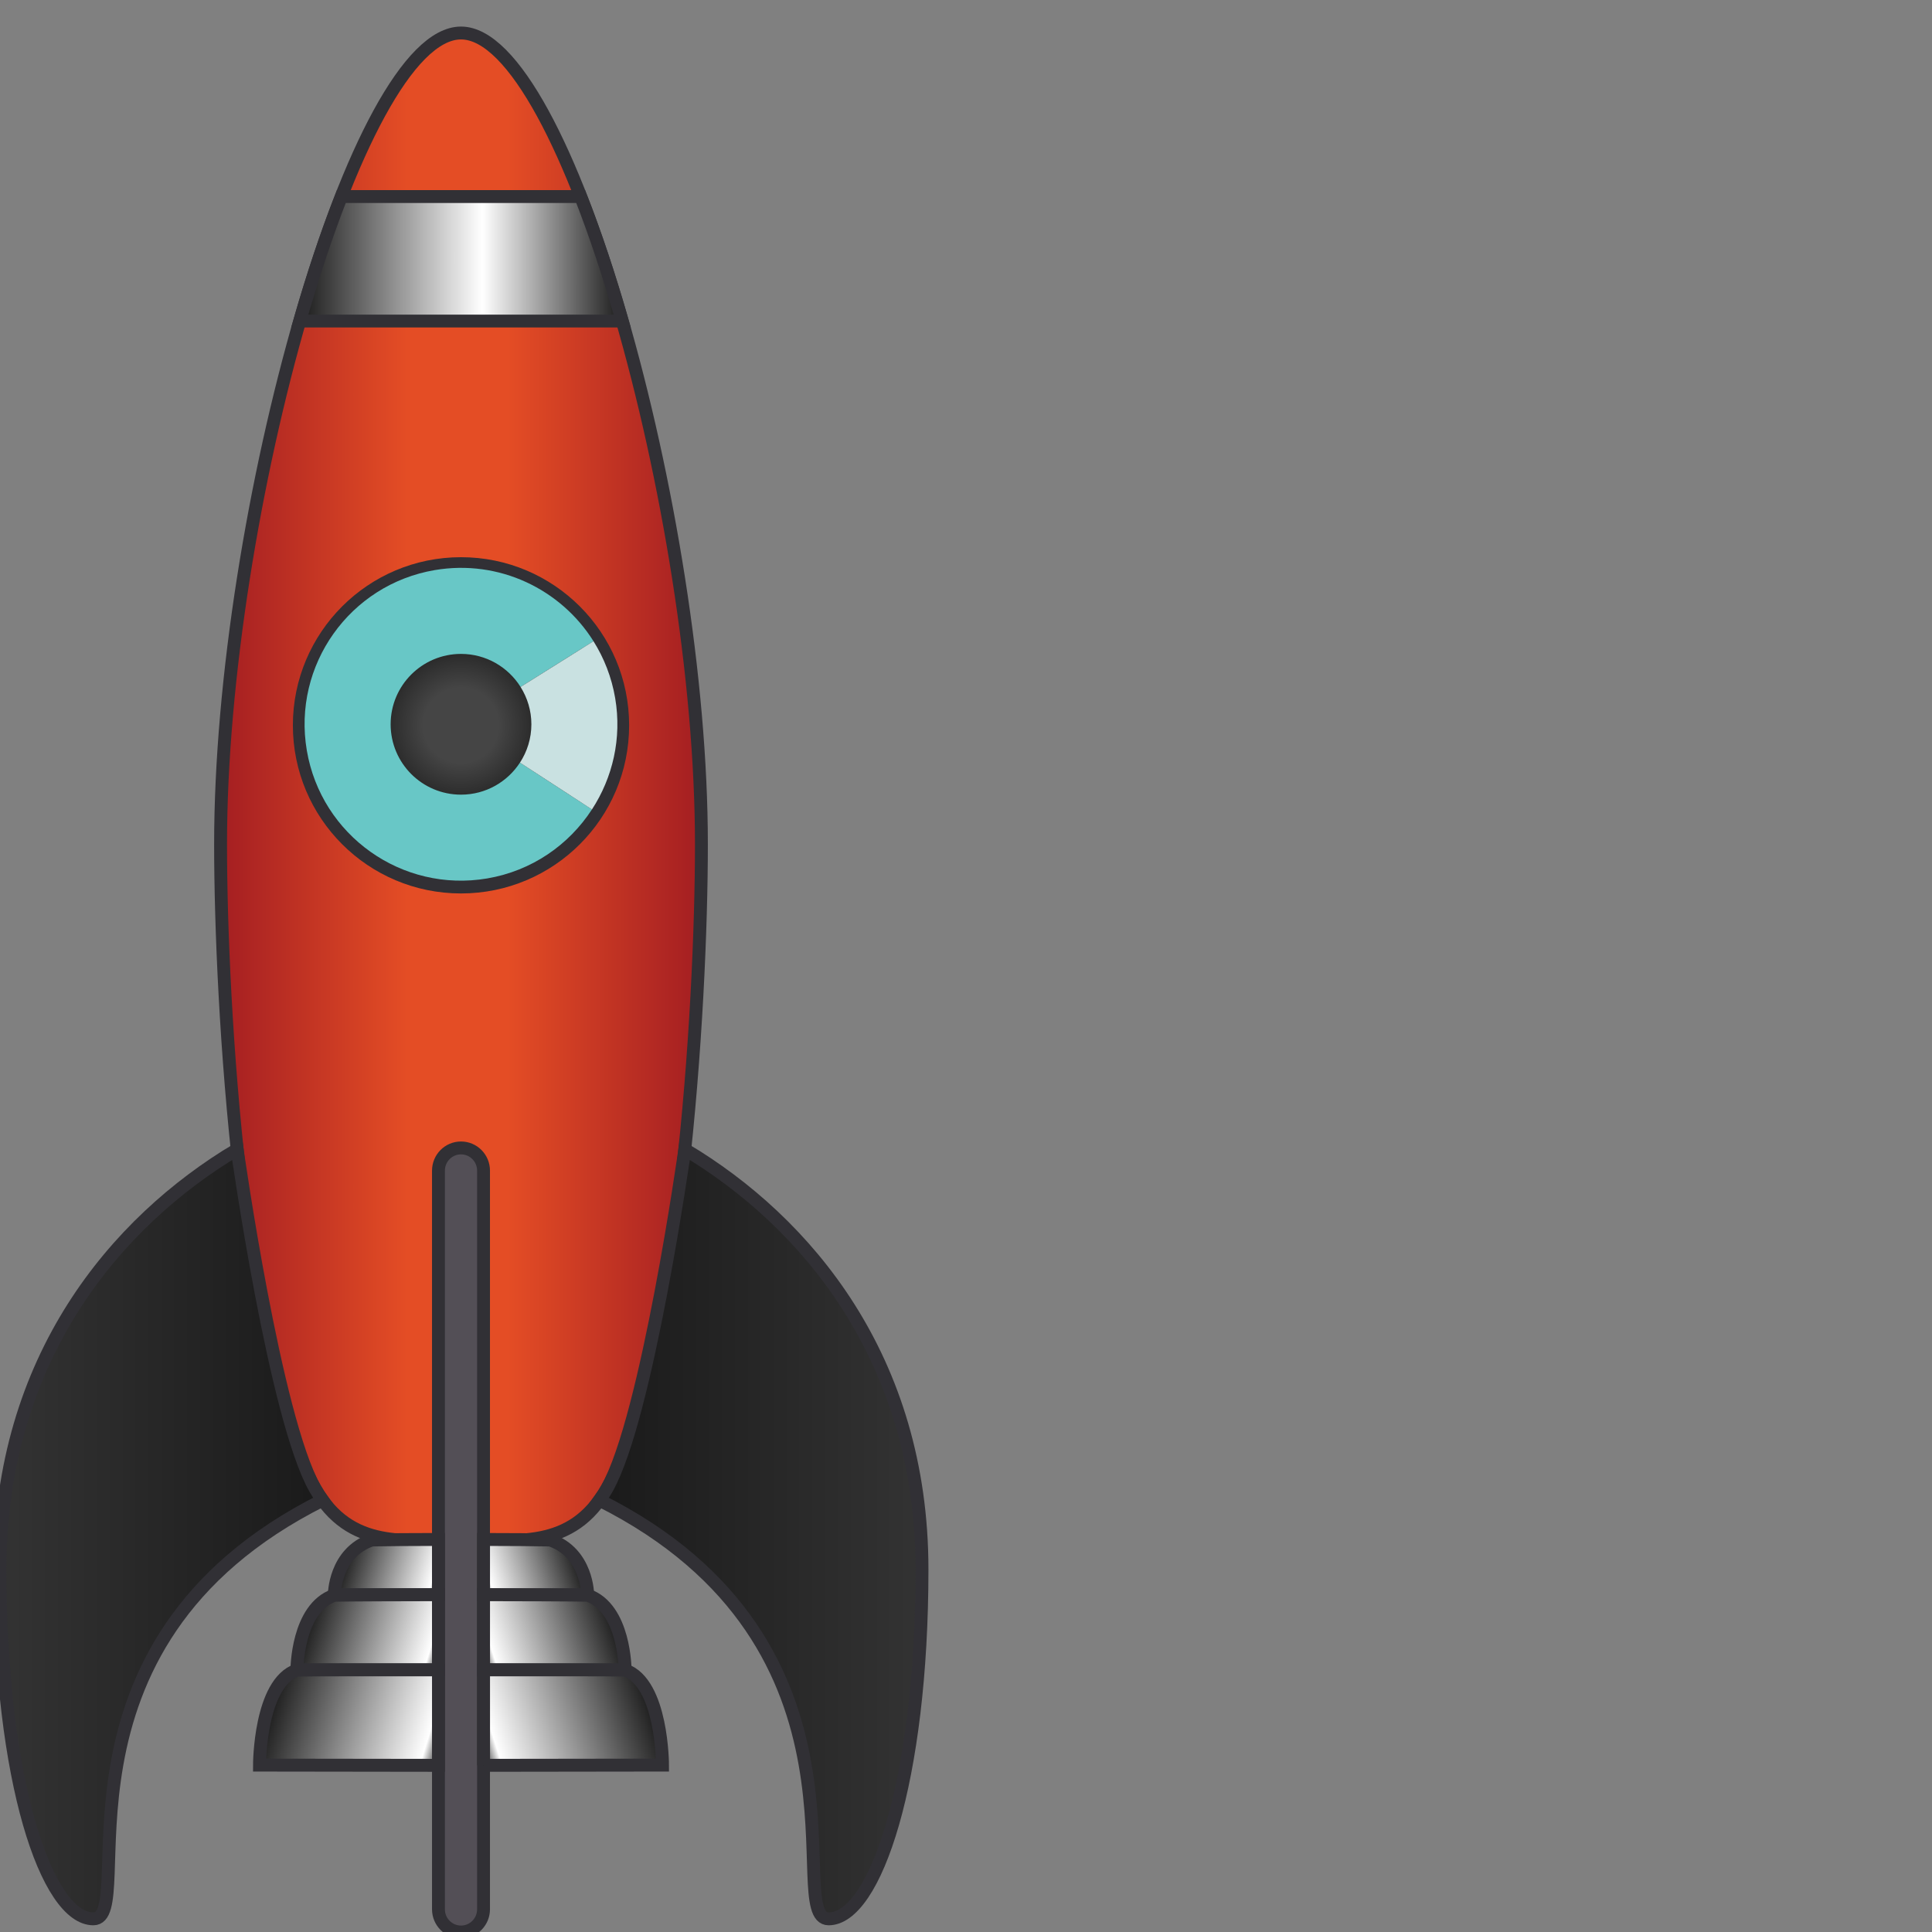 <?xml version="1.0" encoding="utf-8"?>
<!-- Generator: Adobe Illustrator 14.0.0, SVG Export Plug-In . SVG Version: 6.00 Build 43363)  -->
<!DOCTYPE svg PUBLIC "-//W3C//DTD SVG 1.1//EN" "http://www.w3.org/Graphics/SVG/1.1/DTD/svg11.dtd">
<svg version="1.1" id="Layer_1" xmlns="http://www.w3.org/2000/svg" xmlns:xlink="http://www.w3.org/1999/xlink" x="0px" y="0px"
	 width="150px" height="150px" viewBox="0 0 150 150" enable-background="new 0 0 150 150" xml:space="preserve">
<rect x="0" y="0" width="150" height="150" fill="#808080" stroke="none"/>
<g>
	<linearGradient id="body_outline_1_" gradientUnits="userSpaceOnUse" x1="17.125" y1="61.09" x2="54.459" y2="61.09">
		<stop  offset="0" style="stop-color:#A41E22"/>
		<stop  offset="0.388" style="stop-color:#E44D25"/>
		<stop  offset="0.597" style="stop-color:#E44D25"/>
		<stop  offset="0.997" style="stop-color:#A41E22"/>
	</linearGradient>
	<path id="body_outline" fill="url(#body_outline_1_)" stroke="#313035" d="M35.792,2.562c-8.13-0.001-18.667,37.333-18.667,63
		c0,12.594,1.667,39.999,7.333,49.999c2.743,4.84,7.11,4.001,11.333,4.001c4.224,0,8.591,0.839,11.333-4.001
		c5.667-10,7.334-37.405,7.334-49.999C54.459,39.896,43.922,2.562,35.792,2.562z"/>
	<linearGradient id="left_fin_1_" gradientUnits="userSpaceOnUse" x1="0" y1="119.107" x2="25.046" y2="119.107">
		<stop  offset="0" style="stop-color:#333333"/>
		<stop  offset="1" style="stop-color:#1A1A1A"/>
	</linearGradient>
	<path id="left_fin" fill="url(#left_fin_1_)" stroke="#313035" d="M24.458,115.562c-3.115-5.497-6.044-26.324-6.044-26.324
		C9,94.854,0,105.479,0,121.854s3.625,27.125,7.25,27.125s-4.663-21.258,17.793-32.504c0.001,0,0.001-0.001,0.002-0.001
		C24.843,116.193,24.646,115.894,24.458,115.562z"/>
	<linearGradient id="right_fin_1_" gradientUnits="userSpaceOnUse" x1="46.538" y1="119.107" x2="71.584" y2="119.107">
		<stop  offset="0" style="stop-color:#1A1A1A"/>
		<stop  offset="1" style="stop-color:#333333"/>
	</linearGradient>
	<path id="right_fin" fill="url(#right_fin_1_)" stroke="#313035" d="M47.125,115.562c3.115-5.497,6.045-26.324,6.045-26.324
		c9.414,5.616,18.414,16.241,18.414,32.616s-3.625,27.125-7.25,27.125s4.663-21.258-17.793-32.504c-0.002,0-0.002-0.001-0.003-0.001
		C46.74,116.193,46.938,115.894,47.125,115.562z"/>
	<path id="mid_fin" fill="#534F56" stroke="#313035" d="M37.542,148.235c0,0.976-0.784,1.765-1.75,1.765l0,0
		c-0.966,0-1.75-0.789-1.75-1.765V90.89c0-0.976,0.784-1.765,1.75-1.765l0,0c0.966,0,1.75,0.789,1.75,1.765V148.235z"/>
	<linearGradient id="exr3_1_" gradientUnits="userSpaceOnUse" x1="37.298" y1="123.06" x2="44.803" y2="120.621">
		<stop  offset="0" style="stop-color:#1A1A1A"/>
		<stop  offset="0.1" style="stop-color:#FFFFFF"/>
		<stop  offset="1" style="stop-color:#1A1A1A"/>
	</linearGradient>
	<path id="exr3" fill="url(#exr3_1_)" stroke="#313035" stroke-width="1.004" d="M45.625,123.812c0,0,0-3.25-2.906-4.249
		c-1.291-0.023-3.102-0.037-5.177-0.04v4.289H45.625z"/>
	<linearGradient id="exr2_1_" gradientUnits="userSpaceOnUse" x1="37.211" y1="128.622" x2="47.571" y2="125.256">
		<stop  offset="0" style="stop-color:#1A1A1A"/>
		<stop  offset="0.1" style="stop-color:#FFFFFF"/>
		<stop  offset="1" style="stop-color:#1A1A1A"/>
	</linearGradient>
	<path id="exr2" fill="url(#exr2_1_)" stroke="#313035" stroke-width="1.004" d="M44.549,129.646h3.982c0,0,0-4.794-2.906-5.793
		c-1.344-0.024-5.191-0.038-8.083-0.041v5.832C39.525,129.643,42.262,129.642,44.549,129.646z"/>
	<linearGradient id="exr1_1_" gradientUnits="userSpaceOnUse" x1="37.113" y1="135.74" x2="50.399" y2="131.423">
		<stop  offset="0" style="stop-color:#1A1A1A"/>
		<stop  offset="0.1" style="stop-color:#FFFFFF"/>
		<stop  offset="1" style="stop-color:#1A1A1A"/>
	</linearGradient>
	<path id="exr1" fill="url(#exr1_1_)" stroke="#313035" stroke-width="1.004" d="M37.542,137.06l13.896-0.019
		c0,0,0-6.376-2.906-7.375c-0.612-0.012-2.15-0.018-3.982-0.021h-7.007V137.06z"/>
	<linearGradient id="exl3_1_" gradientUnits="userSpaceOnUse" x1="26.734" y1="120.668" x2="34.297" y2="122.98">
		<stop  offset="0" style="stop-color:#1A1A1A"/>
		<stop  offset="0.9" style="stop-color:#FFFFFF"/>
		<stop  offset="1" style="stop-color:#1A1A1A"/>
	</linearGradient>
	<path id="exl3" fill="url(#exl3_1_)" stroke="#313035" stroke-width="1.004" d="M28.865,119.562
		c-2.906,0.999-2.906,4.249-2.906,4.249h8.083v-4.289C31.966,119.525,30.156,119.539,28.865,119.562z"/>
	<linearGradient id="exl2_1_" gradientUnits="userSpaceOnUse" x1="23.961" y1="125.326" x2="34.388" y2="128.514">
		<stop  offset="0" style="stop-color:#1A1A1A"/>
		<stop  offset="0.9" style="stop-color:#FFFFFF"/>
		<stop  offset="1" style="stop-color:#1A1A1A"/>
	</linearGradient>
	<path id="exl2" fill="url(#exl2_1_)" stroke="#313035" stroke-width="1.004" d="M34.042,129.644v-5.832
		c-2.892,0.003-6.739,0.017-8.083,0.041c-2.906,0.999-2.906,5.793-2.906,5.793h3.983C29.323,129.642,32.059,129.643,34.042,129.644z
		"/>
	<linearGradient id="exl1_1_" gradientUnits="userSpaceOnUse" x1="21.133" y1="131.52" x2="34.487" y2="135.603">
		<stop  offset="0" style="stop-color:#1A1A1A"/>
		<stop  offset="0.9" style="stop-color:#FFFFFF"/>
		<stop  offset="1" style="stop-color:#1A1A1A"/>
	</linearGradient>
	<path id="exl1" fill="url(#exl1_1_)" stroke="#313035" stroke-width="1.004" d="M27.036,129.646
		c-1.833,0.003-3.371,0.009-3.983,0.021c-2.906,0.999-2.906,7.375-2.906,7.375l13.896,0.019v-7.414H27.036z"/>
	<radialGradient id="SVGID_1_" cx="35.792" cy="56.314" r="12.143" gradientUnits="userSpaceOnUse">
		<stop  offset="0.24" style="stop-color:#454545"/>
		<stop  offset="0.603" style="stop-color:#1A1A1A"/>
	</radialGradient>
	<circle fill="url(#SVGID_1_)" stroke="#313035" stroke-width="1.821" cx="35.792" cy="56.314" r="12.143"/>
	<path id="C_major" fill="#68C7C6" d="M35.792,61.697c-3.018,0-5.463-2.446-5.463-5.464s2.446-5.464,5.463-5.464
		c1.95,0,3.658,1.025,4.624,2.563l5.661-3.55c-2.534-4.037-7.327-6.368-12.318-5.521c-6.611,1.123-11.061,7.393-9.938,14.004
		c1.123,6.609,7.392,11.06,14.003,9.937c3.479-0.591,6.349-2.614,8.134-5.357l-5.59-3.635
		C39.395,60.706,37.711,61.697,35.792,61.697z"/>
	<path id="C_minor" fill="#C9E1E1" d="M47.762,54.2c-0.275-1.62-0.862-3.107-1.685-4.417l-5.661,3.55
		c0.528,0.841,0.84,1.834,0.84,2.9c0,1.099-0.328,2.12-0.887,2.978l5.59,3.635C47.564,60.379,48.294,57.331,47.762,54.2z"/>
	<linearGradient id="nose_band_1_" gradientUnits="userSpaceOnUse" x1="23.273" y1="20.093" x2="48.312" y2="20.093">
		<stop  offset="0" style="stop-color:#1A1A1A"/>
		<stop  offset="0.566" style="stop-color:#FFFFFF"/>
		<stop  offset="1" style="stop-color:#1A1A1A"/>
	</linearGradient>
	<path id="nose_band" fill="url(#nose_band_1_)" stroke="#313035" d="M45.084,15.26H26.5c-1.133,2.894-2.22,6.156-3.228,9.666
		h25.039C47.304,21.416,46.217,18.153,45.084,15.26z"/>
</g>
</svg>

